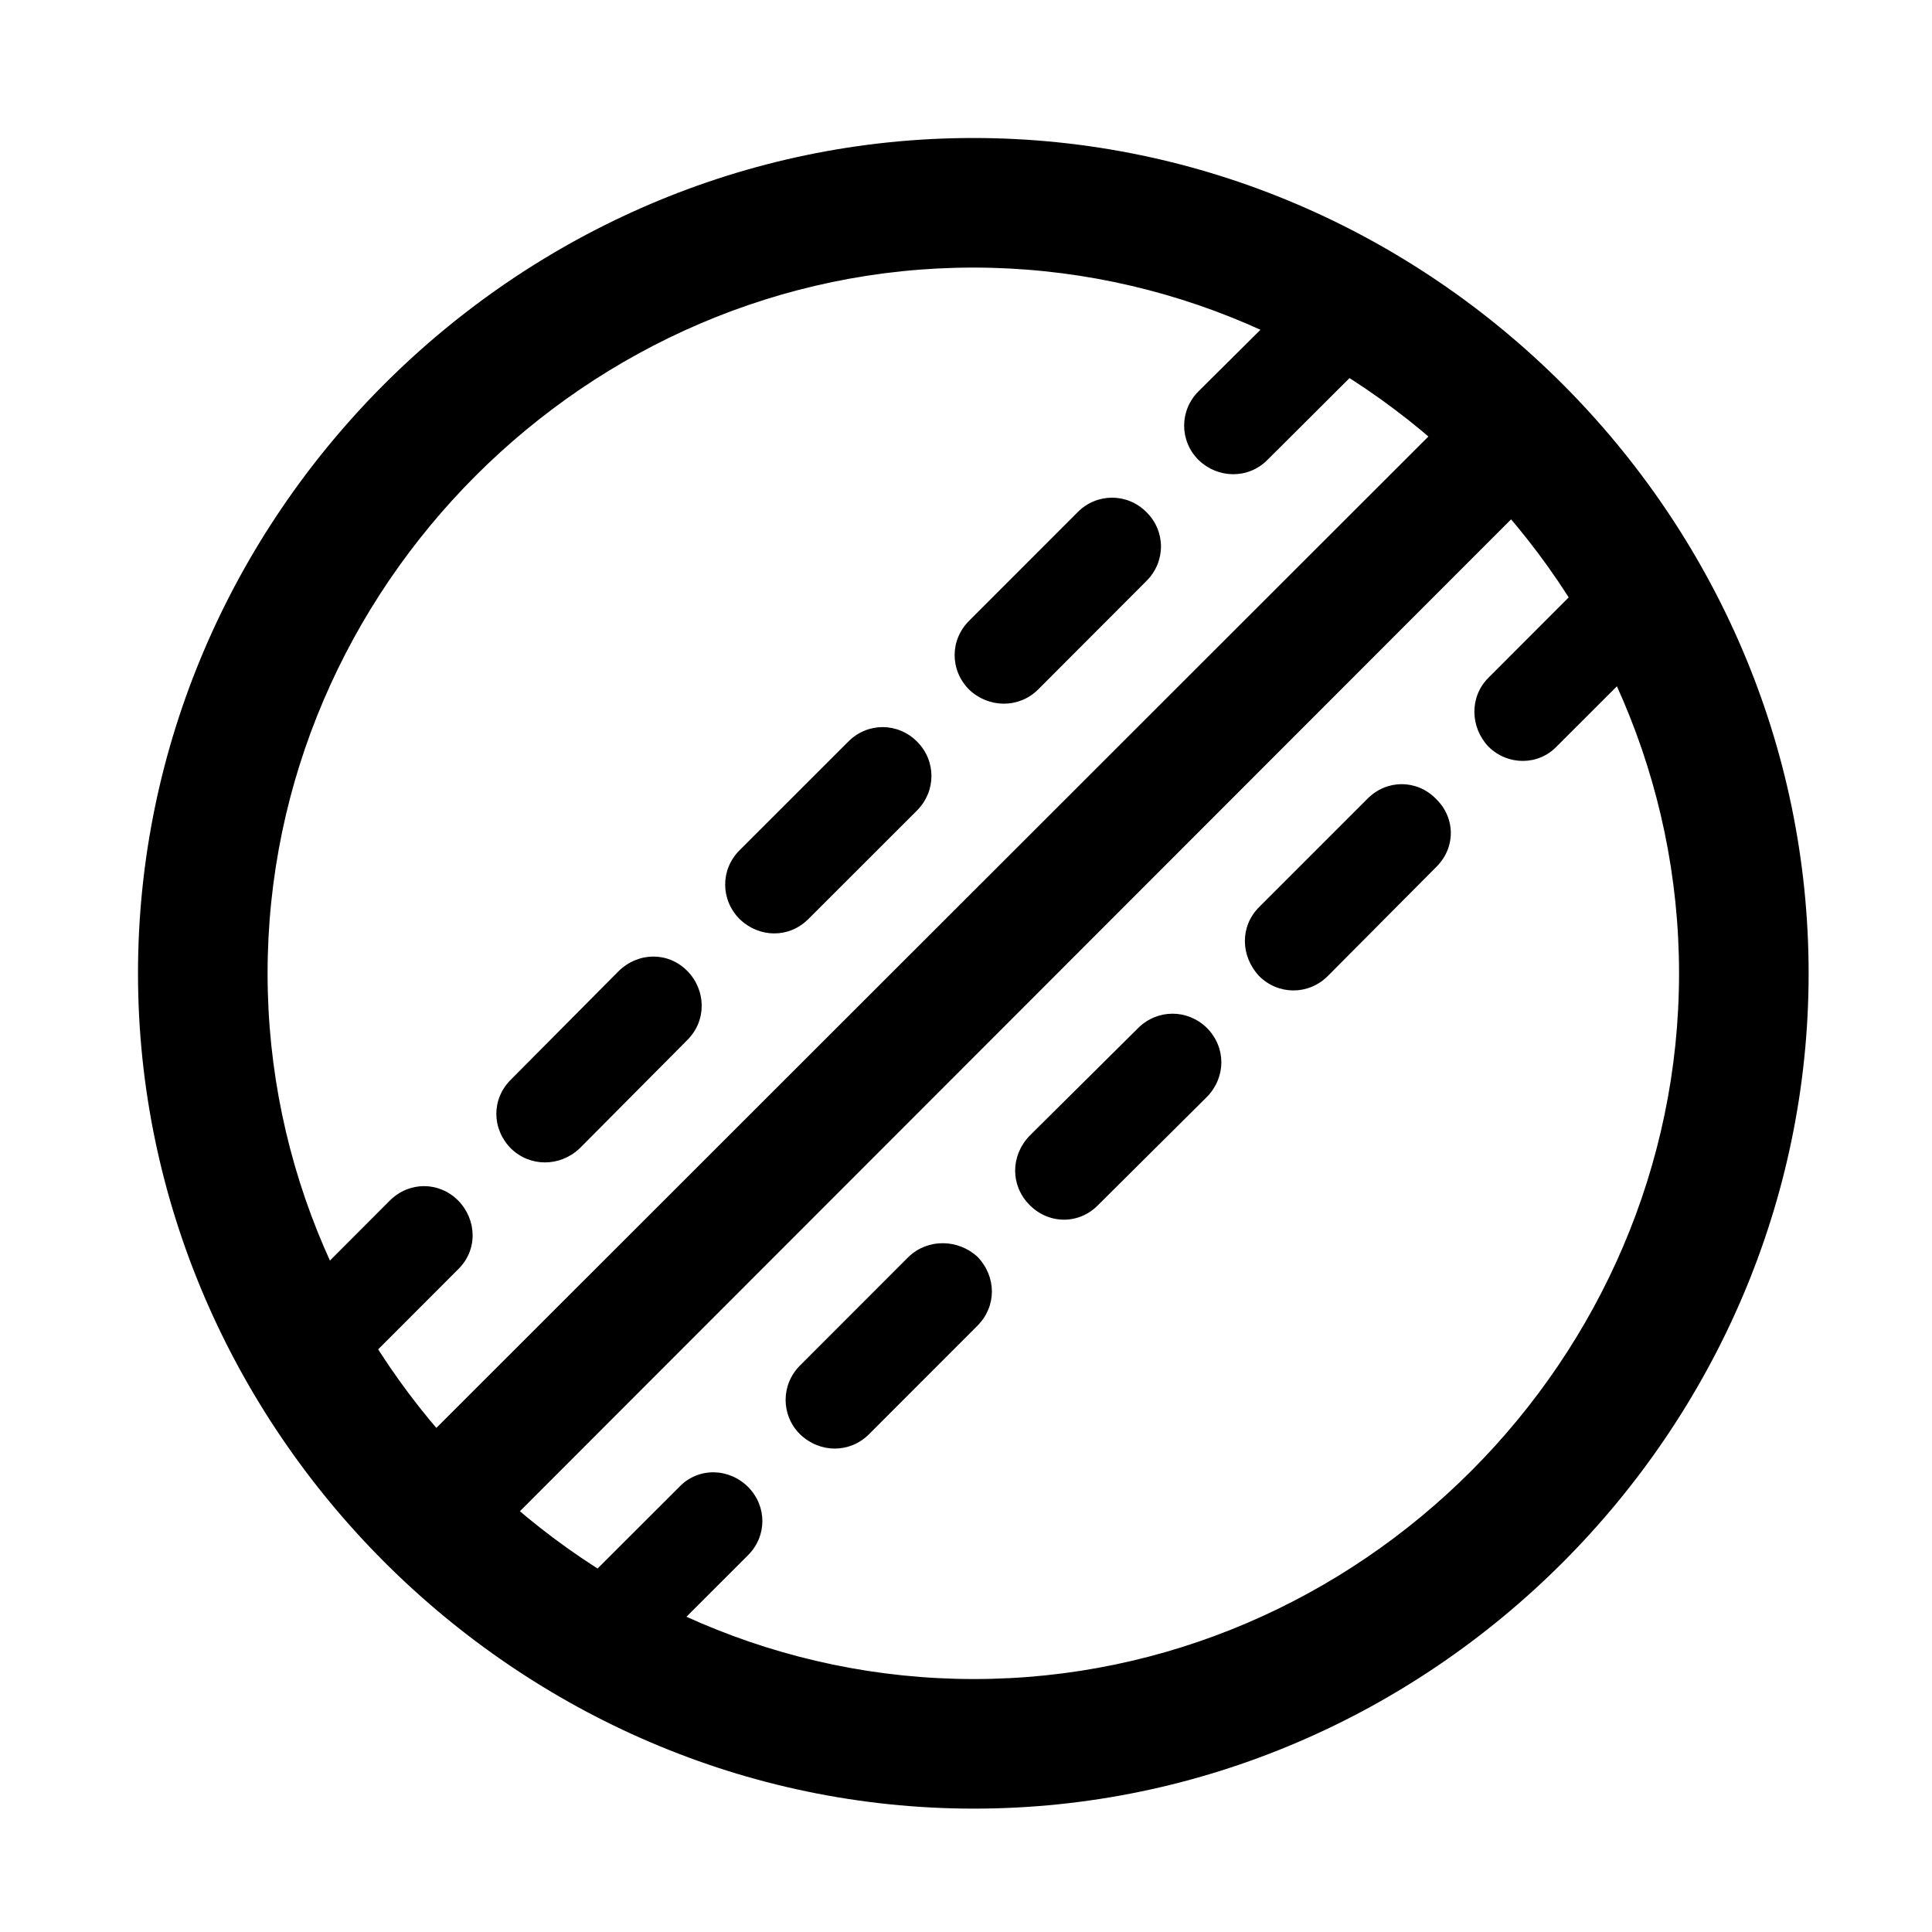 <svg width="28" height="28" viewBox="0 0 28 28" fill="none" xmlns="http://www.w3.org/2000/svg">
<path d="M7.153 22.284L22.555 6.871L21.357 5.671L5.941 21.077L7.153 22.284ZM5.651 17.398L4.08 18.972C3.799 19.25 3.799 19.68 4.08 19.962C4.356 20.248 4.786 20.248 5.075 19.962L6.639 18.396C6.927 18.117 6.913 17.677 6.639 17.398C6.362 17.121 5.93 17.121 5.651 17.398ZM8.966 14.074L7.404 15.647C7.123 15.926 7.123 16.356 7.404 16.644C7.681 16.914 8.113 16.914 8.4 16.644L9.963 15.071C10.244 14.79 10.233 14.35 9.963 14.074C9.687 13.793 9.256 13.793 8.966 14.074ZM12.295 10.747L10.719 12.322C10.44 12.599 10.44 13.039 10.719 13.32C11.008 13.597 11.438 13.597 11.715 13.32L13.29 11.746C13.569 11.466 13.569 11.026 13.29 10.747C13.011 10.468 12.572 10.468 12.295 10.747ZM15.619 7.422L14.046 8.996C13.765 9.275 13.765 9.714 14.046 9.995C14.323 10.26 14.762 10.272 15.043 9.995L16.615 8.42C16.896 8.141 16.896 7.699 16.615 7.422C16.338 7.143 15.896 7.143 15.619 7.422ZM18.944 4.107L17.37 5.671C17.092 5.948 17.092 6.39 17.37 6.666C17.647 6.936 18.089 6.947 18.368 6.666L19.944 5.095C20.22 4.814 20.22 4.384 19.944 4.107C19.663 3.817 19.223 3.817 18.944 4.107ZM9.844 21.55L8.278 23.114C7.992 23.404 7.992 23.834 8.278 24.111C8.55 24.392 8.989 24.392 9.268 24.111L10.842 22.538C11.118 22.261 11.118 21.829 10.842 21.55C10.563 21.273 10.121 21.261 9.844 21.55ZM13.169 18.214L11.595 19.789C11.316 20.068 11.316 20.51 11.595 20.787C11.884 21.063 12.316 21.063 12.593 20.787L14.166 19.213C14.445 18.934 14.445 18.504 14.166 18.214C13.887 17.958 13.45 17.946 13.169 18.214ZM16.495 14.899L14.92 16.462C14.643 16.753 14.643 17.181 14.92 17.462C15.201 17.748 15.641 17.748 15.917 17.462L17.493 15.896C17.77 15.61 17.77 15.18 17.493 14.899C17.212 14.622 16.774 14.622 16.495 14.899ZM19.82 11.574L18.247 13.147C17.968 13.428 17.979 13.856 18.247 14.145C18.526 14.424 18.965 14.424 19.244 14.145L20.808 12.572C21.099 12.293 21.099 11.853 20.808 11.574C20.531 11.295 20.099 11.295 19.82 11.574ZM23.145 8.247L21.571 9.823C21.294 10.1 21.306 10.539 21.571 10.82C21.85 11.097 22.292 11.097 22.559 10.82L24.133 9.247C24.413 8.968 24.413 8.528 24.133 8.247C23.856 7.97 23.426 7.97 23.145 8.247ZM14.105 2C7.485 2 2 7.475 2 14.107C2 20.727 7.494 26.212 14.115 26.212C20.747 26.212 26.212 20.727 26.212 14.107C26.212 7.475 20.737 2 14.105 2ZM14.105 3.878C19.7 3.878 24.334 8.512 24.334 14.107C24.334 19.7 19.709 24.334 14.115 24.334C8.522 24.334 3.878 19.7 3.878 14.107C3.878 8.512 8.512 3.878 14.105 3.878Z" fill="black"/>
</svg>
